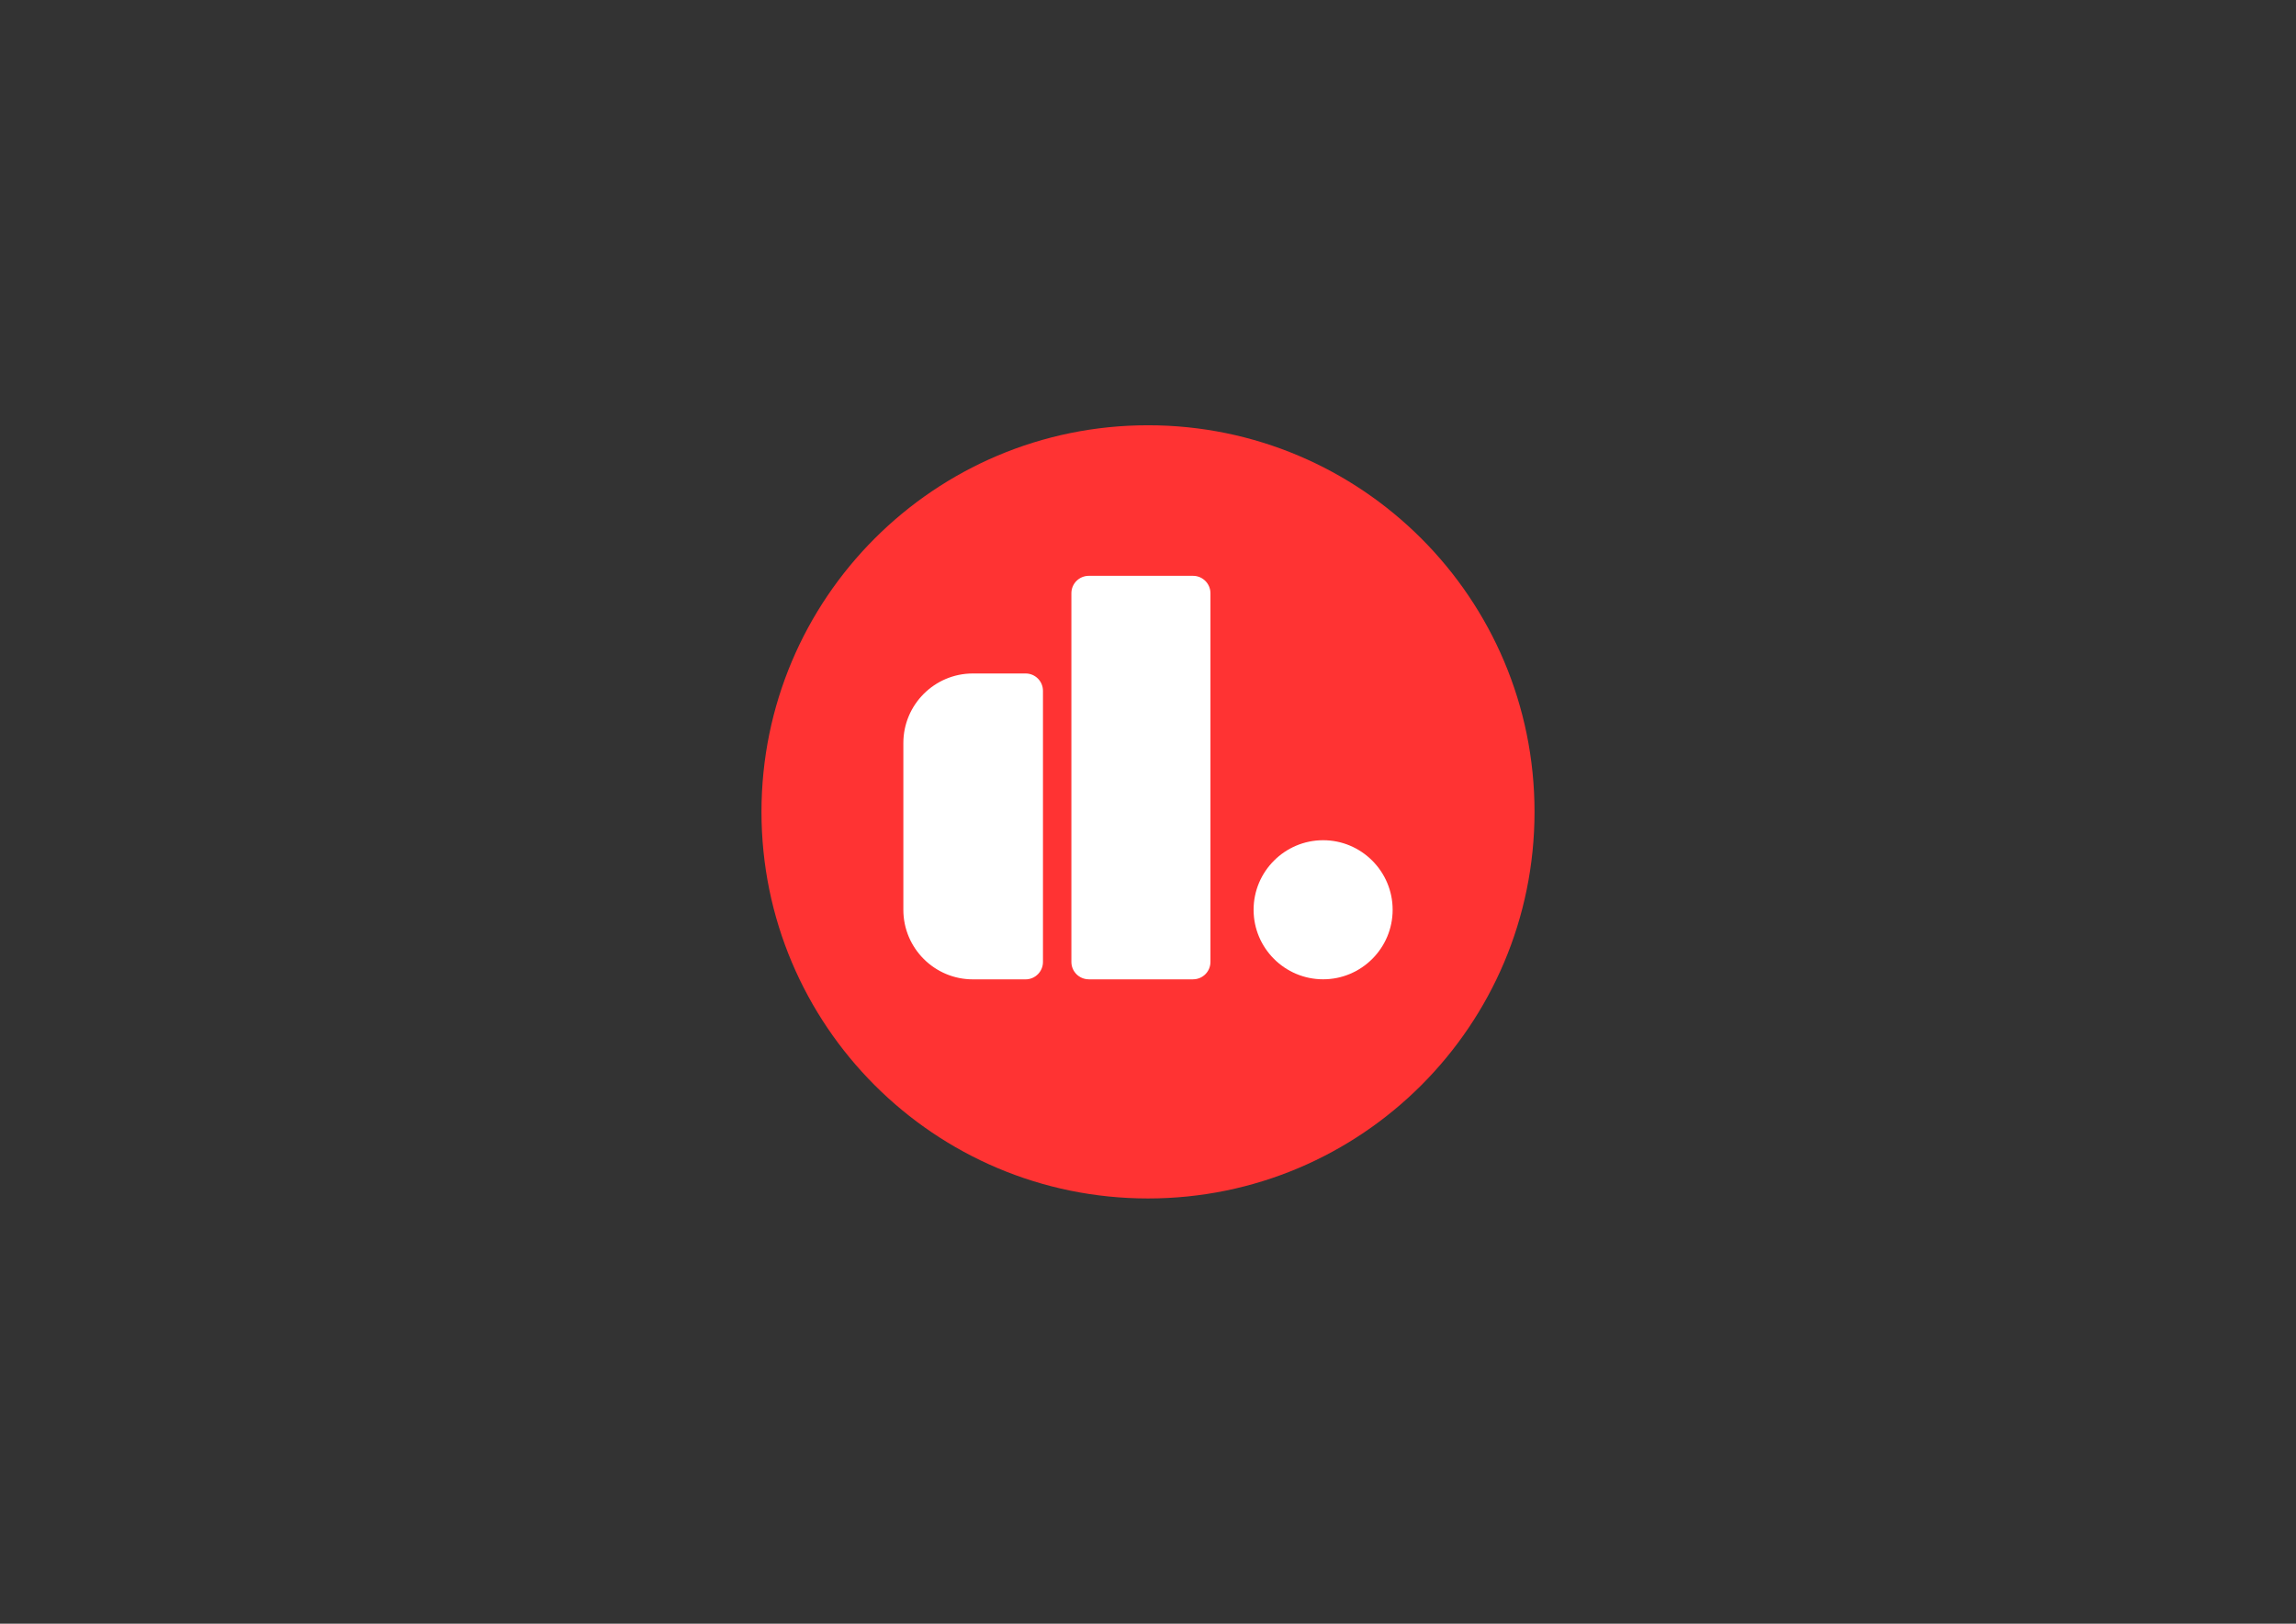 <?xml version="1.0" encoding="utf-8"?>
<!-- Generator: Adobe Illustrator 16.0.0, SVG Export Plug-In . SVG Version: 6.00 Build 0)  -->
<!DOCTYPE svg PUBLIC "-//W3C//DTD SVG 1.1//EN" "http://www.w3.org/Graphics/SVG/1.1/DTD/svg11.dtd">
<svg version="1.1" id="Layer_1" xmlns="http://www.w3.org/2000/svg" xmlns:xlink="http://www.w3.org/1999/xlink" x="0px" y="0px"
	 width="841.89px" height="595.28px" viewBox="0 0 841.89 595.28" enable-background="new 0 0 841.89 595.28" xml:space="preserve">
<rect x="0" y="0" width="841.89" height="595.28" fill="#333333" stroke="none"/>
<g>
	<path fill="#FF3333" d="M562.674,297.638c0,78.278-63.451,141.735-141.728,141.735c-78.27,0-141.73-63.457-141.73-141.735
		c0-78.279,63.461-141.73,141.73-141.73C499.223,155.907,562.674,219.358,562.674,297.638z"/>
</g>
<g>
	<g>
		<path fill="#FFFFFF" d="M437.463,211.11H399.23c-3.521,0-6.375,2.867-6.375,6.361v0.018v135.176c0,3.511,2.854,6.362,6.375,6.362
			v0.021h38.249v-0.021c3.526,0,6.361-2.852,6.361-6.362V217.489C443.841,213.977,440.99,211.11,437.463,211.11z"/>
		<path fill="#FFFFFF" d="M356.724,359.048h3.399h7.149h8.793c3.515,0,6.365-2.872,6.365-6.372v-0.011v-99.392
			c0-3.531-2.85-6.365-6.365-6.365l0,0h-8.793l0,0h-10.549c-14.053,0-25.485,11.433-25.485,25.494v61.153
			C331.239,347.615,342.671,359.048,356.724,359.048z"/>
		<path fill="#FFFFFF" d="M485.162,308.039c-14.049,0-25.499,11.456-25.499,25.5c0,14.059,11.45,25.488,25.499,25.488
			c14.05,0,25.488-11.43,25.488-25.488C510.65,319.495,499.212,308.039,485.162,308.039z"/>
	</g>
</g>
</svg>
